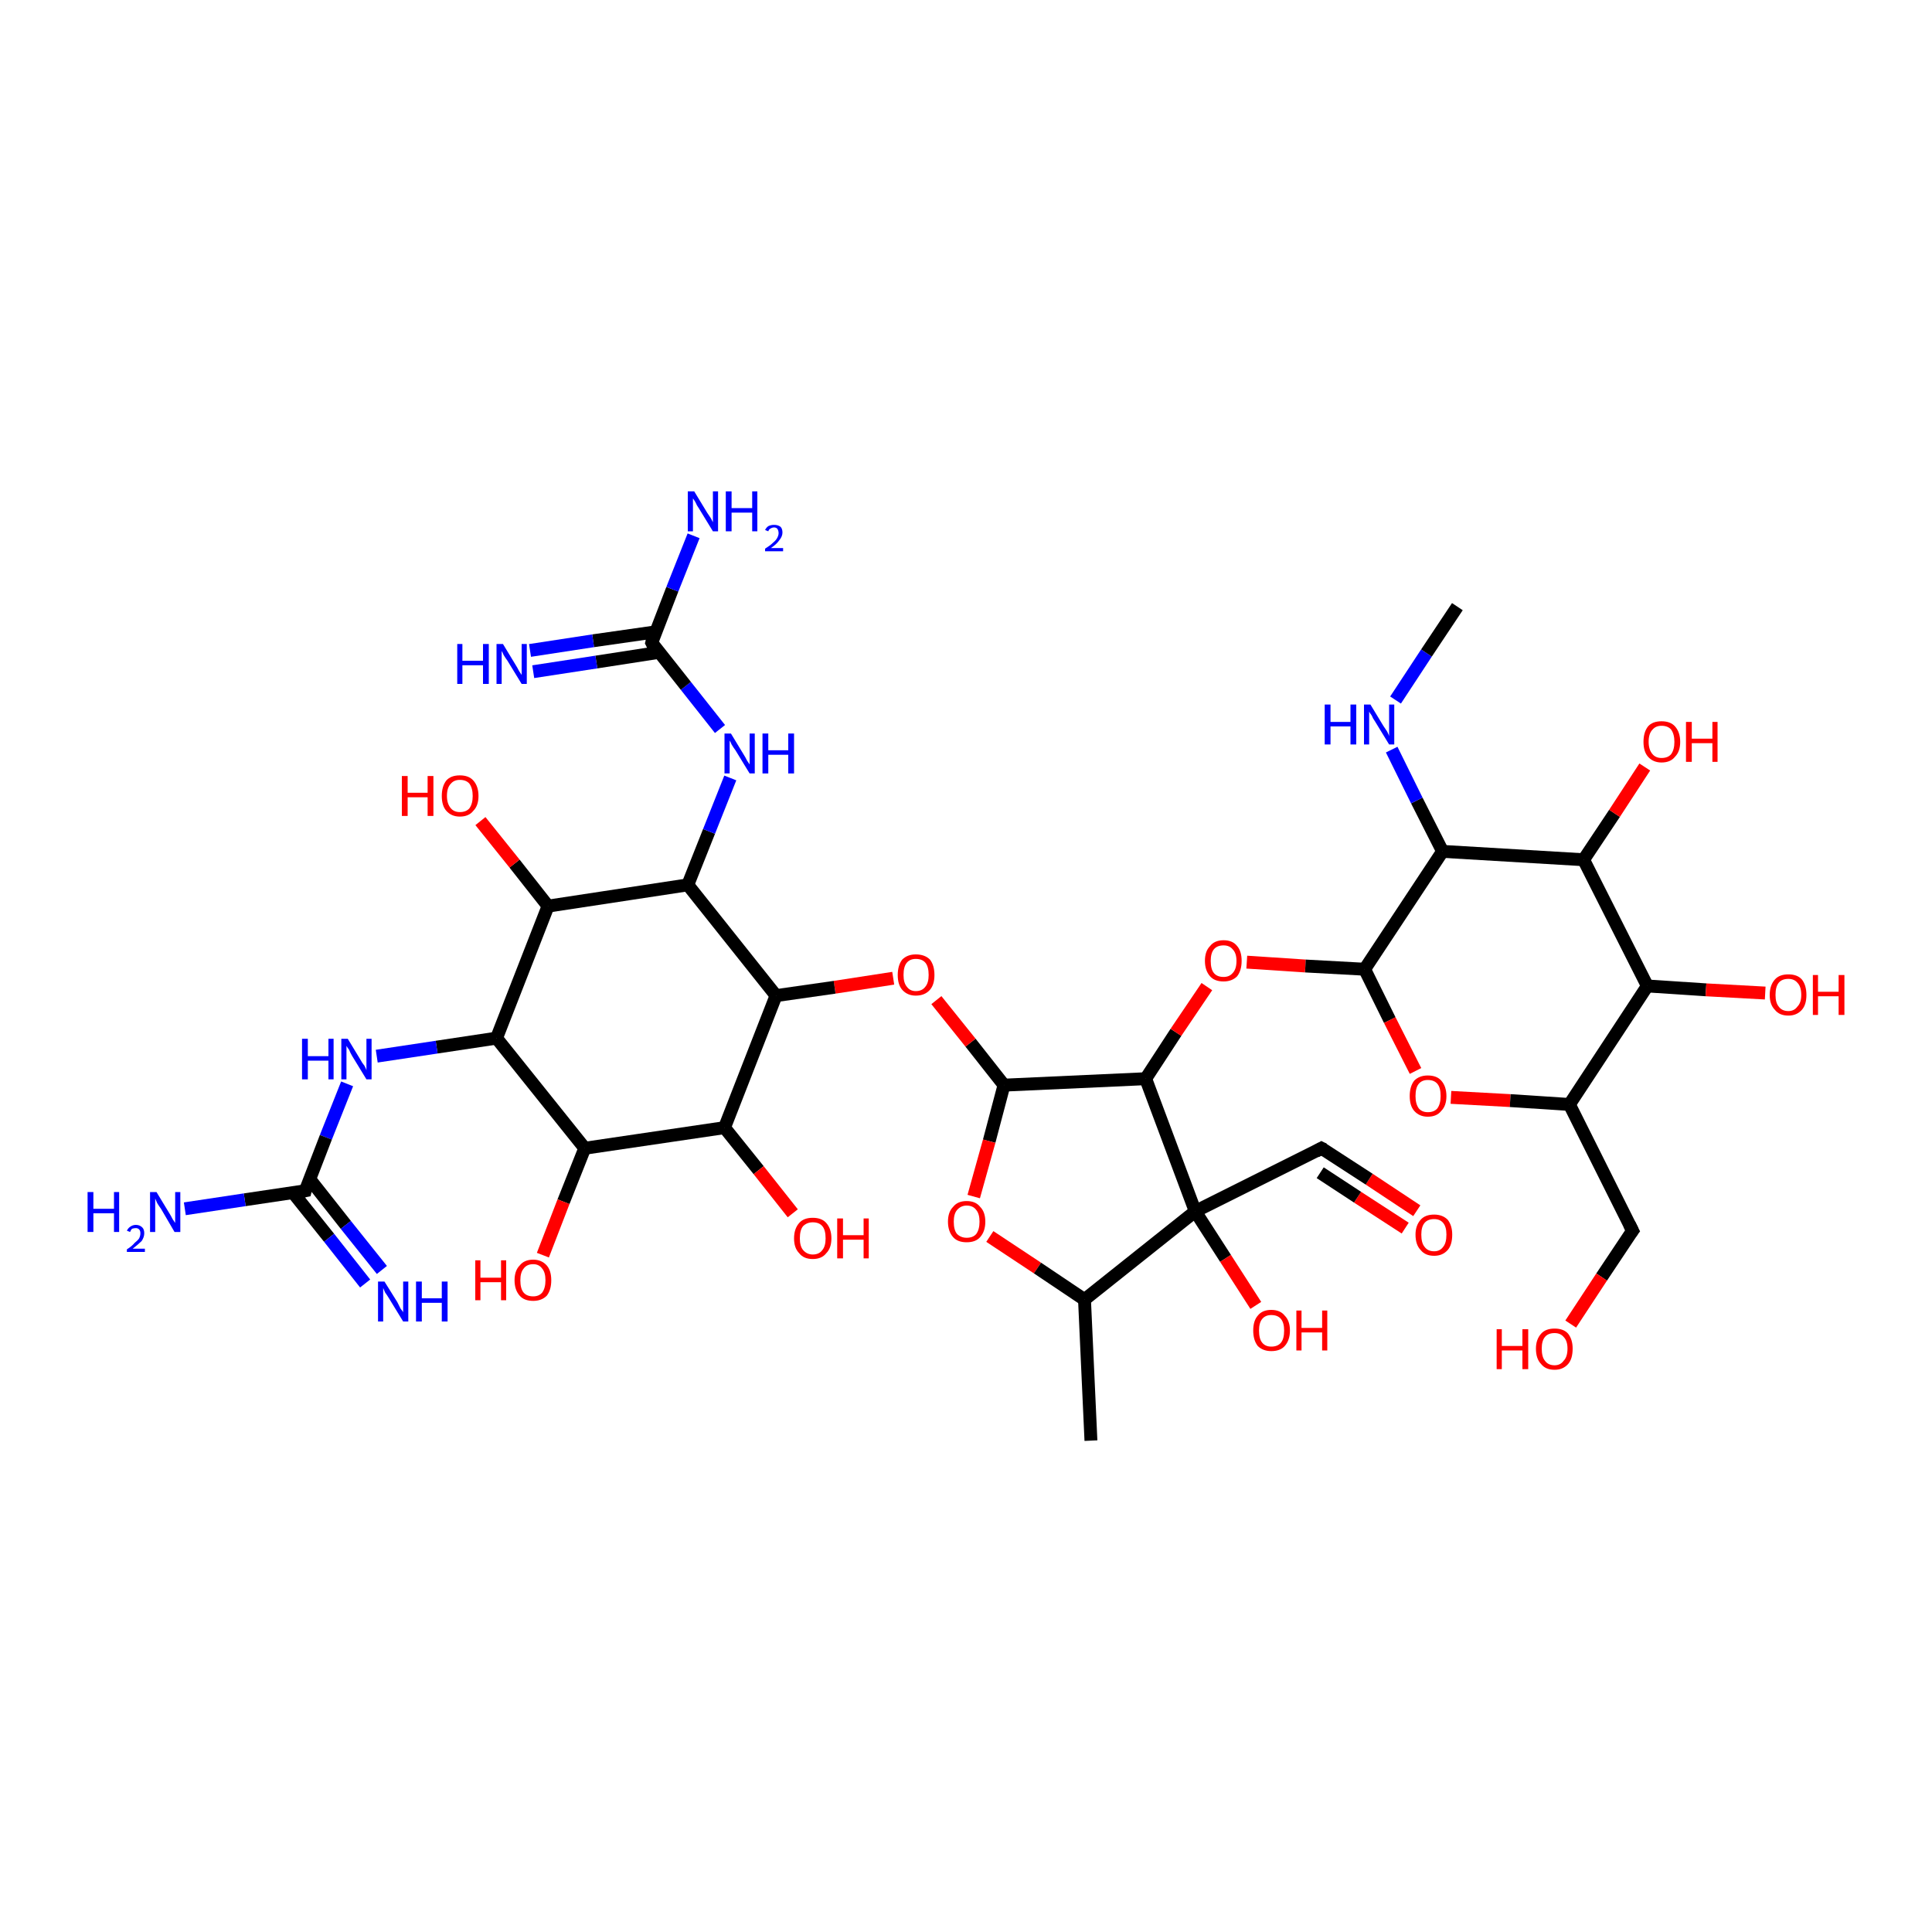 <?xml version='1.0' encoding='iso-8859-1'?>
<svg version='1.1' baseProfile='full'
              xmlns='http://www.w3.org/2000/svg'
                      xmlns:rdkit='http://www.rdkit.org/xml'
                      xmlns:xlink='http://www.w3.org/1999/xlink'
                  xml:space='preserve'
width='300px' height='300px' viewBox='0 0 300 300'>
<!-- END OF HEADER -->
<rect style='opacity:1.0;fill:#FFFFFF;stroke:none' width='300.0' height='300.0' x='0.0' y='0.0'> </rect>
<path class='bond-0 atom-0 atom-1' d='M 220.0,188.0 L 212.6,183.1' style='fill:none;fill-rule:evenodd;stroke:#FF0000;stroke-width:2.0px;stroke-linecap:butt;stroke-linejoin:miter;stroke-opacity:1' />
<path class='bond-0 atom-0 atom-1' d='M 212.6,183.1 L 205.2,178.3' style='fill:none;fill-rule:evenodd;stroke:#000000;stroke-width:2.0px;stroke-linecap:butt;stroke-linejoin:miter;stroke-opacity:1' />
<path class='bond-0 atom-0 atom-1' d='M 218.2,190.7 L 210.8,185.9' style='fill:none;fill-rule:evenodd;stroke:#FF0000;stroke-width:2.0px;stroke-linecap:butt;stroke-linejoin:miter;stroke-opacity:1' />
<path class='bond-0 atom-0 atom-1' d='M 210.8,185.9 L 205.0,182.1' style='fill:none;fill-rule:evenodd;stroke:#000000;stroke-width:2.0px;stroke-linecap:butt;stroke-linejoin:miter;stroke-opacity:1' />
<path class='bond-1 atom-1 atom-2' d='M 205.2,178.3 L 185.6,188.1' style='fill:none;fill-rule:evenodd;stroke:#000000;stroke-width:2.0px;stroke-linecap:butt;stroke-linejoin:miter;stroke-opacity:1' />
<path class='bond-2 atom-2 atom-3' d='M 185.6,188.1 L 190.3,195.4' style='fill:none;fill-rule:evenodd;stroke:#000000;stroke-width:2.0px;stroke-linecap:butt;stroke-linejoin:miter;stroke-opacity:1' />
<path class='bond-2 atom-2 atom-3' d='M 190.3,195.4 L 195.0,202.7' style='fill:none;fill-rule:evenodd;stroke:#FF0000;stroke-width:2.0px;stroke-linecap:butt;stroke-linejoin:miter;stroke-opacity:1' />
<path class='bond-3 atom-2 atom-4' d='M 185.6,188.1 L 177.9,167.5' style='fill:none;fill-rule:evenodd;stroke:#000000;stroke-width:2.0px;stroke-linecap:butt;stroke-linejoin:miter;stroke-opacity:1' />
<path class='bond-4 atom-4 atom-5' d='M 177.9,167.5 L 182.6,160.3' style='fill:none;fill-rule:evenodd;stroke:#000000;stroke-width:2.0px;stroke-linecap:butt;stroke-linejoin:miter;stroke-opacity:1' />
<path class='bond-4 atom-4 atom-5' d='M 182.6,160.3 L 187.4,153.2' style='fill:none;fill-rule:evenodd;stroke:#FF0000;stroke-width:2.0px;stroke-linecap:butt;stroke-linejoin:miter;stroke-opacity:1' />
<path class='bond-5 atom-5 atom-6' d='M 193.6,149.4 L 202.7,150.0' style='fill:none;fill-rule:evenodd;stroke:#FF0000;stroke-width:2.0px;stroke-linecap:butt;stroke-linejoin:miter;stroke-opacity:1' />
<path class='bond-5 atom-5 atom-6' d='M 202.7,150.0 L 211.9,150.5' style='fill:none;fill-rule:evenodd;stroke:#000000;stroke-width:2.0px;stroke-linecap:butt;stroke-linejoin:miter;stroke-opacity:1' />
<path class='bond-6 atom-6 atom-7' d='M 211.9,150.5 L 215.8,158.4' style='fill:none;fill-rule:evenodd;stroke:#000000;stroke-width:2.0px;stroke-linecap:butt;stroke-linejoin:miter;stroke-opacity:1' />
<path class='bond-6 atom-6 atom-7' d='M 215.8,158.4 L 219.8,166.3' style='fill:none;fill-rule:evenodd;stroke:#FF0000;stroke-width:2.0px;stroke-linecap:butt;stroke-linejoin:miter;stroke-opacity:1' />
<path class='bond-7 atom-7 atom-8' d='M 225.3,170.4 L 234.5,170.9' style='fill:none;fill-rule:evenodd;stroke:#FF0000;stroke-width:2.0px;stroke-linecap:butt;stroke-linejoin:miter;stroke-opacity:1' />
<path class='bond-7 atom-7 atom-8' d='M 234.5,170.9 L 243.7,171.5' style='fill:none;fill-rule:evenodd;stroke:#000000;stroke-width:2.0px;stroke-linecap:butt;stroke-linejoin:miter;stroke-opacity:1' />
<path class='bond-8 atom-8 atom-9' d='M 243.7,171.5 L 255.8,153.1' style='fill:none;fill-rule:evenodd;stroke:#000000;stroke-width:2.0px;stroke-linecap:butt;stroke-linejoin:miter;stroke-opacity:1' />
<path class='bond-9 atom-9 atom-10' d='M 255.8,153.1 L 264.9,153.7' style='fill:none;fill-rule:evenodd;stroke:#000000;stroke-width:2.0px;stroke-linecap:butt;stroke-linejoin:miter;stroke-opacity:1' />
<path class='bond-9 atom-9 atom-10' d='M 264.9,153.7 L 274.1,154.2' style='fill:none;fill-rule:evenodd;stroke:#FF0000;stroke-width:2.0px;stroke-linecap:butt;stroke-linejoin:miter;stroke-opacity:1' />
<path class='bond-10 atom-9 atom-11' d='M 255.8,153.1 L 245.9,133.5' style='fill:none;fill-rule:evenodd;stroke:#000000;stroke-width:2.0px;stroke-linecap:butt;stroke-linejoin:miter;stroke-opacity:1' />
<path class='bond-11 atom-11 atom-12' d='M 245.9,133.5 L 250.7,126.3' style='fill:none;fill-rule:evenodd;stroke:#000000;stroke-width:2.0px;stroke-linecap:butt;stroke-linejoin:miter;stroke-opacity:1' />
<path class='bond-11 atom-11 atom-12' d='M 250.7,126.3 L 255.4,119.1' style='fill:none;fill-rule:evenodd;stroke:#FF0000;stroke-width:2.0px;stroke-linecap:butt;stroke-linejoin:miter;stroke-opacity:1' />
<path class='bond-12 atom-11 atom-13' d='M 245.9,133.5 L 224.0,132.2' style='fill:none;fill-rule:evenodd;stroke:#000000;stroke-width:2.0px;stroke-linecap:butt;stroke-linejoin:miter;stroke-opacity:1' />
<path class='bond-13 atom-13 atom-14' d='M 224.0,132.2 L 220.0,124.3' style='fill:none;fill-rule:evenodd;stroke:#000000;stroke-width:2.0px;stroke-linecap:butt;stroke-linejoin:miter;stroke-opacity:1' />
<path class='bond-13 atom-13 atom-14' d='M 220.0,124.3 L 216.1,116.4' style='fill:none;fill-rule:evenodd;stroke:#0000FF;stroke-width:2.0px;stroke-linecap:butt;stroke-linejoin:miter;stroke-opacity:1' />
<path class='bond-14 atom-14 atom-15' d='M 216.7,108.7 L 221.5,101.4' style='fill:none;fill-rule:evenodd;stroke:#0000FF;stroke-width:2.0px;stroke-linecap:butt;stroke-linejoin:miter;stroke-opacity:1' />
<path class='bond-14 atom-14 atom-15' d='M 221.5,101.4 L 226.3,94.2' style='fill:none;fill-rule:evenodd;stroke:#000000;stroke-width:2.0px;stroke-linecap:butt;stroke-linejoin:miter;stroke-opacity:1' />
<path class='bond-15 atom-8 atom-16' d='M 243.7,171.5 L 253.5,191.1' style='fill:none;fill-rule:evenodd;stroke:#000000;stroke-width:2.0px;stroke-linecap:butt;stroke-linejoin:miter;stroke-opacity:1' />
<path class='bond-16 atom-16 atom-17' d='M 253.5,191.1 L 248.7,198.3' style='fill:none;fill-rule:evenodd;stroke:#000000;stroke-width:2.0px;stroke-linecap:butt;stroke-linejoin:miter;stroke-opacity:1' />
<path class='bond-16 atom-16 atom-17' d='M 248.7,198.3 L 243.9,205.6' style='fill:none;fill-rule:evenodd;stroke:#FF0000;stroke-width:2.0px;stroke-linecap:butt;stroke-linejoin:miter;stroke-opacity:1' />
<path class='bond-17 atom-4 atom-18' d='M 177.9,167.5 L 155.9,168.5' style='fill:none;fill-rule:evenodd;stroke:#000000;stroke-width:2.0px;stroke-linecap:butt;stroke-linejoin:miter;stroke-opacity:1' />
<path class='bond-18 atom-18 atom-19' d='M 155.9,168.5 L 150.7,161.9' style='fill:none;fill-rule:evenodd;stroke:#000000;stroke-width:2.0px;stroke-linecap:butt;stroke-linejoin:miter;stroke-opacity:1' />
<path class='bond-18 atom-18 atom-19' d='M 150.7,161.9 L 145.4,155.3' style='fill:none;fill-rule:evenodd;stroke:#FF0000;stroke-width:2.0px;stroke-linecap:butt;stroke-linejoin:miter;stroke-opacity:1' />
<path class='bond-19 atom-19 atom-20' d='M 138.7,151.9 L 129.6,153.3' style='fill:none;fill-rule:evenodd;stroke:#FF0000;stroke-width:2.0px;stroke-linecap:butt;stroke-linejoin:miter;stroke-opacity:1' />
<path class='bond-19 atom-19 atom-20' d='M 129.6,153.3 L 120.5,154.6' style='fill:none;fill-rule:evenodd;stroke:#000000;stroke-width:2.0px;stroke-linecap:butt;stroke-linejoin:miter;stroke-opacity:1' />
<path class='bond-20 atom-20 atom-21' d='M 120.5,154.6 L 106.8,137.4' style='fill:none;fill-rule:evenodd;stroke:#000000;stroke-width:2.0px;stroke-linecap:butt;stroke-linejoin:miter;stroke-opacity:1' />
<path class='bond-21 atom-21 atom-22' d='M 106.8,137.4 L 110.1,129.1' style='fill:none;fill-rule:evenodd;stroke:#000000;stroke-width:2.0px;stroke-linecap:butt;stroke-linejoin:miter;stroke-opacity:1' />
<path class='bond-21 atom-21 atom-22' d='M 110.1,129.1 L 113.4,120.8' style='fill:none;fill-rule:evenodd;stroke:#0000FF;stroke-width:2.0px;stroke-linecap:butt;stroke-linejoin:miter;stroke-opacity:1' />
<path class='bond-22 atom-22 atom-23' d='M 111.8,113.2 L 106.5,106.5' style='fill:none;fill-rule:evenodd;stroke:#0000FF;stroke-width:2.0px;stroke-linecap:butt;stroke-linejoin:miter;stroke-opacity:1' />
<path class='bond-22 atom-22 atom-23' d='M 106.5,106.5 L 101.2,99.8' style='fill:none;fill-rule:evenodd;stroke:#000000;stroke-width:2.0px;stroke-linecap:butt;stroke-linejoin:miter;stroke-opacity:1' />
<path class='bond-23 atom-23 atom-24' d='M 101.9,98.1 L 92.1,99.5' style='fill:none;fill-rule:evenodd;stroke:#000000;stroke-width:2.0px;stroke-linecap:butt;stroke-linejoin:miter;stroke-opacity:1' />
<path class='bond-23 atom-23 atom-24' d='M 92.1,99.5 L 82.3,101.0' style='fill:none;fill-rule:evenodd;stroke:#0000FF;stroke-width:2.0px;stroke-linecap:butt;stroke-linejoin:miter;stroke-opacity:1' />
<path class='bond-23 atom-23 atom-24' d='M 102.3,101.3 L 92.6,102.8' style='fill:none;fill-rule:evenodd;stroke:#000000;stroke-width:2.0px;stroke-linecap:butt;stroke-linejoin:miter;stroke-opacity:1' />
<path class='bond-23 atom-23 atom-24' d='M 92.6,102.8 L 82.8,104.3' style='fill:none;fill-rule:evenodd;stroke:#0000FF;stroke-width:2.0px;stroke-linecap:butt;stroke-linejoin:miter;stroke-opacity:1' />
<path class='bond-24 atom-23 atom-25' d='M 101.2,99.8 L 104.4,91.5' style='fill:none;fill-rule:evenodd;stroke:#000000;stroke-width:2.0px;stroke-linecap:butt;stroke-linejoin:miter;stroke-opacity:1' />
<path class='bond-24 atom-23 atom-25' d='M 104.4,91.5 L 107.7,83.2' style='fill:none;fill-rule:evenodd;stroke:#0000FF;stroke-width:2.0px;stroke-linecap:butt;stroke-linejoin:miter;stroke-opacity:1' />
<path class='bond-25 atom-21 atom-26' d='M 106.8,137.4 L 85.1,140.7' style='fill:none;fill-rule:evenodd;stroke:#000000;stroke-width:2.0px;stroke-linecap:butt;stroke-linejoin:miter;stroke-opacity:1' />
<path class='bond-26 atom-26 atom-27' d='M 85.1,140.7 L 79.9,134.1' style='fill:none;fill-rule:evenodd;stroke:#000000;stroke-width:2.0px;stroke-linecap:butt;stroke-linejoin:miter;stroke-opacity:1' />
<path class='bond-26 atom-26 atom-27' d='M 79.9,134.1 L 74.6,127.5' style='fill:none;fill-rule:evenodd;stroke:#FF0000;stroke-width:2.0px;stroke-linecap:butt;stroke-linejoin:miter;stroke-opacity:1' />
<path class='bond-27 atom-26 atom-28' d='M 85.1,140.7 L 77.1,161.2' style='fill:none;fill-rule:evenodd;stroke:#000000;stroke-width:2.0px;stroke-linecap:butt;stroke-linejoin:miter;stroke-opacity:1' />
<path class='bond-28 atom-28 atom-29' d='M 77.1,161.2 L 67.8,162.6' style='fill:none;fill-rule:evenodd;stroke:#000000;stroke-width:2.0px;stroke-linecap:butt;stroke-linejoin:miter;stroke-opacity:1' />
<path class='bond-28 atom-28 atom-29' d='M 67.8,162.6 L 58.5,164.0' style='fill:none;fill-rule:evenodd;stroke:#0000FF;stroke-width:2.0px;stroke-linecap:butt;stroke-linejoin:miter;stroke-opacity:1' />
<path class='bond-29 atom-29 atom-30' d='M 53.9,168.3 L 50.6,176.6' style='fill:none;fill-rule:evenodd;stroke:#0000FF;stroke-width:2.0px;stroke-linecap:butt;stroke-linejoin:miter;stroke-opacity:1' />
<path class='bond-29 atom-29 atom-30' d='M 50.6,176.6 L 47.4,184.9' style='fill:none;fill-rule:evenodd;stroke:#000000;stroke-width:2.0px;stroke-linecap:butt;stroke-linejoin:miter;stroke-opacity:1' />
<path class='bond-30 atom-30 atom-31' d='M 45.5,185.2 L 51.1,192.2' style='fill:none;fill-rule:evenodd;stroke:#000000;stroke-width:2.0px;stroke-linecap:butt;stroke-linejoin:miter;stroke-opacity:1' />
<path class='bond-30 atom-30 atom-31' d='M 51.1,192.2 L 56.7,199.3' style='fill:none;fill-rule:evenodd;stroke:#0000FF;stroke-width:2.0px;stroke-linecap:butt;stroke-linejoin:miter;stroke-opacity:1' />
<path class='bond-30 atom-30 atom-31' d='M 48.1,183.1 L 53.7,190.2' style='fill:none;fill-rule:evenodd;stroke:#000000;stroke-width:2.0px;stroke-linecap:butt;stroke-linejoin:miter;stroke-opacity:1' />
<path class='bond-30 atom-30 atom-31' d='M 53.7,190.2 L 59.3,197.2' style='fill:none;fill-rule:evenodd;stroke:#0000FF;stroke-width:2.0px;stroke-linecap:butt;stroke-linejoin:miter;stroke-opacity:1' />
<path class='bond-31 atom-30 atom-32' d='M 47.4,184.9 L 38.0,186.3' style='fill:none;fill-rule:evenodd;stroke:#000000;stroke-width:2.0px;stroke-linecap:butt;stroke-linejoin:miter;stroke-opacity:1' />
<path class='bond-31 atom-30 atom-32' d='M 38.0,186.3 L 28.7,187.7' style='fill:none;fill-rule:evenodd;stroke:#0000FF;stroke-width:2.0px;stroke-linecap:butt;stroke-linejoin:miter;stroke-opacity:1' />
<path class='bond-32 atom-28 atom-33' d='M 77.1,161.2 L 90.8,178.3' style='fill:none;fill-rule:evenodd;stroke:#000000;stroke-width:2.0px;stroke-linecap:butt;stroke-linejoin:miter;stroke-opacity:1' />
<path class='bond-33 atom-33 atom-34' d='M 90.8,178.3 L 87.5,186.6' style='fill:none;fill-rule:evenodd;stroke:#000000;stroke-width:2.0px;stroke-linecap:butt;stroke-linejoin:miter;stroke-opacity:1' />
<path class='bond-33 atom-33 atom-34' d='M 87.5,186.6 L 84.3,194.9' style='fill:none;fill-rule:evenodd;stroke:#FF0000;stroke-width:2.0px;stroke-linecap:butt;stroke-linejoin:miter;stroke-opacity:1' />
<path class='bond-34 atom-33 atom-35' d='M 90.8,178.3 L 112.5,175.1' style='fill:none;fill-rule:evenodd;stroke:#000000;stroke-width:2.0px;stroke-linecap:butt;stroke-linejoin:miter;stroke-opacity:1' />
<path class='bond-35 atom-35 atom-36' d='M 112.5,175.1 L 117.8,181.7' style='fill:none;fill-rule:evenodd;stroke:#000000;stroke-width:2.0px;stroke-linecap:butt;stroke-linejoin:miter;stroke-opacity:1' />
<path class='bond-35 atom-35 atom-36' d='M 117.8,181.7 L 123.1,188.4' style='fill:none;fill-rule:evenodd;stroke:#FF0000;stroke-width:2.0px;stroke-linecap:butt;stroke-linejoin:miter;stroke-opacity:1' />
<path class='bond-36 atom-18 atom-37' d='M 155.9,168.5 L 153.6,177.2' style='fill:none;fill-rule:evenodd;stroke:#000000;stroke-width:2.0px;stroke-linecap:butt;stroke-linejoin:miter;stroke-opacity:1' />
<path class='bond-36 atom-18 atom-37' d='M 153.6,177.2 L 151.2,185.8' style='fill:none;fill-rule:evenodd;stroke:#FF0000;stroke-width:2.0px;stroke-linecap:butt;stroke-linejoin:miter;stroke-opacity:1' />
<path class='bond-37 atom-37 atom-38' d='M 153.7,192.0 L 161.1,196.9' style='fill:none;fill-rule:evenodd;stroke:#FF0000;stroke-width:2.0px;stroke-linecap:butt;stroke-linejoin:miter;stroke-opacity:1' />
<path class='bond-37 atom-37 atom-38' d='M 161.1,196.9 L 168.4,201.8' style='fill:none;fill-rule:evenodd;stroke:#000000;stroke-width:2.0px;stroke-linecap:butt;stroke-linejoin:miter;stroke-opacity:1' />
<path class='bond-38 atom-38 atom-39' d='M 168.4,201.8 L 169.4,223.7' style='fill:none;fill-rule:evenodd;stroke:#000000;stroke-width:2.0px;stroke-linecap:butt;stroke-linejoin:miter;stroke-opacity:1' />
<path class='bond-39 atom-13 atom-6' d='M 224.0,132.2 L 211.9,150.5' style='fill:none;fill-rule:evenodd;stroke:#000000;stroke-width:2.0px;stroke-linecap:butt;stroke-linejoin:miter;stroke-opacity:1' />
<path class='bond-40 atom-35 atom-20' d='M 112.5,175.1 L 120.5,154.6' style='fill:none;fill-rule:evenodd;stroke:#000000;stroke-width:2.0px;stroke-linecap:butt;stroke-linejoin:miter;stroke-opacity:1' />
<path class='bond-41 atom-38 atom-2' d='M 168.4,201.8 L 185.6,188.1' style='fill:none;fill-rule:evenodd;stroke:#000000;stroke-width:2.0px;stroke-linecap:butt;stroke-linejoin:miter;stroke-opacity:1' />
<path d='M 205.6,178.5 L 205.2,178.3 L 204.3,178.8' style='fill:none;stroke:#000000;stroke-width:2.0px;stroke-linecap:butt;stroke-linejoin:miter;stroke-opacity:1;' />
<path d='M 253.0,190.1 L 253.5,191.1 L 253.2,191.5' style='fill:none;stroke:#000000;stroke-width:2.0px;stroke-linecap:butt;stroke-linejoin:miter;stroke-opacity:1;' />
<path d='M 101.4,100.2 L 101.2,99.8 L 101.3,99.4' style='fill:none;stroke:#000000;stroke-width:2.0px;stroke-linecap:butt;stroke-linejoin:miter;stroke-opacity:1;' />
<path d='M 47.5,184.5 L 47.4,184.9 L 46.9,185.0' style='fill:none;stroke:#000000;stroke-width:2.0px;stroke-linecap:butt;stroke-linejoin:miter;stroke-opacity:1;' />
<path class='atom-0' d='M 219.8 191.7
Q 219.8 190.3, 220.6 189.4
Q 221.3 188.6, 222.7 188.6
Q 224.0 188.6, 224.8 189.4
Q 225.5 190.3, 225.5 191.7
Q 225.5 193.3, 224.8 194.1
Q 224.0 195.0, 222.7 195.0
Q 221.3 195.0, 220.6 194.1
Q 219.8 193.3, 219.8 191.7
M 222.7 194.3
Q 223.6 194.3, 224.1 193.6
Q 224.6 193.0, 224.6 191.7
Q 224.6 190.5, 224.1 189.9
Q 223.6 189.3, 222.7 189.3
Q 221.7 189.3, 221.2 189.9
Q 220.7 190.5, 220.7 191.7
Q 220.7 193.0, 221.2 193.6
Q 221.7 194.3, 222.7 194.3
' fill='#FF0000'/>
<path class='atom-3' d='M 194.6 206.6
Q 194.6 205.1, 195.3 204.3
Q 196.0 203.4, 197.4 203.4
Q 198.8 203.4, 199.5 204.3
Q 200.3 205.1, 200.3 206.6
Q 200.3 208.1, 199.5 209.0
Q 198.8 209.8, 197.4 209.8
Q 196.1 209.8, 195.3 209.0
Q 194.6 208.1, 194.6 206.6
M 197.4 209.1
Q 198.4 209.1, 198.9 208.5
Q 199.4 207.9, 199.4 206.6
Q 199.4 205.4, 198.9 204.8
Q 198.4 204.2, 197.4 204.2
Q 196.5 204.2, 196.0 204.8
Q 195.5 205.4, 195.5 206.6
Q 195.5 207.9, 196.0 208.5
Q 196.5 209.1, 197.4 209.1
' fill='#FF0000'/>
<path class='atom-3' d='M 201.3 203.5
L 202.1 203.5
L 202.1 206.2
L 205.3 206.2
L 205.3 203.5
L 206.1 203.5
L 206.1 209.7
L 205.3 209.7
L 205.3 206.9
L 202.1 206.9
L 202.1 209.7
L 201.3 209.7
L 201.3 203.5
' fill='#FF0000'/>
<path class='atom-5' d='M 187.1 149.2
Q 187.1 147.7, 187.9 146.9
Q 188.6 146.0, 190.0 146.0
Q 191.4 146.0, 192.1 146.9
Q 192.8 147.7, 192.8 149.2
Q 192.8 150.7, 192.1 151.6
Q 191.3 152.4, 190.0 152.4
Q 188.6 152.4, 187.9 151.6
Q 187.1 150.7, 187.1 149.2
M 190.0 151.7
Q 190.9 151.7, 191.4 151.1
Q 192.0 150.5, 192.0 149.2
Q 192.0 148.0, 191.4 147.4
Q 190.9 146.8, 190.0 146.8
Q 189.0 146.8, 188.5 147.4
Q 188.0 148.0, 188.0 149.2
Q 188.0 150.5, 188.5 151.1
Q 189.0 151.7, 190.0 151.7
' fill='#FF0000'/>
<path class='atom-7' d='M 218.9 170.2
Q 218.9 168.7, 219.6 167.8
Q 220.4 167.0, 221.7 167.0
Q 223.1 167.0, 223.8 167.8
Q 224.6 168.7, 224.6 170.2
Q 224.6 171.7, 223.8 172.5
Q 223.1 173.4, 221.7 173.4
Q 220.4 173.4, 219.6 172.5
Q 218.9 171.7, 218.9 170.2
M 221.7 172.7
Q 222.7 172.7, 223.2 172.1
Q 223.7 171.4, 223.7 170.2
Q 223.7 168.9, 223.2 168.3
Q 222.7 167.7, 221.7 167.7
Q 220.8 167.7, 220.3 168.3
Q 219.8 168.9, 219.8 170.2
Q 219.8 171.4, 220.3 172.1
Q 220.8 172.7, 221.7 172.7
' fill='#FF0000'/>
<path class='atom-10' d='M 274.8 154.5
Q 274.8 153.0, 275.6 152.1
Q 276.3 151.3, 277.7 151.3
Q 279.1 151.3, 279.8 152.1
Q 280.5 153.0, 280.5 154.5
Q 280.5 156.0, 279.8 156.8
Q 279.0 157.7, 277.7 157.7
Q 276.3 157.7, 275.6 156.8
Q 274.8 156.0, 274.8 154.5
M 277.7 157.0
Q 278.6 157.0, 279.1 156.3
Q 279.7 155.7, 279.7 154.5
Q 279.7 153.2, 279.1 152.6
Q 278.6 152.0, 277.7 152.0
Q 276.7 152.0, 276.2 152.6
Q 275.7 153.2, 275.7 154.5
Q 275.7 155.7, 276.2 156.3
Q 276.7 157.0, 277.7 157.0
' fill='#FF0000'/>
<path class='atom-10' d='M 281.5 151.4
L 282.3 151.4
L 282.3 154.0
L 285.5 154.0
L 285.5 151.4
L 286.4 151.4
L 286.4 157.6
L 285.5 157.6
L 285.5 154.7
L 282.3 154.7
L 282.3 157.6
L 281.5 157.6
L 281.5 151.4
' fill='#FF0000'/>
<path class='atom-12' d='M 255.2 115.2
Q 255.2 113.7, 255.9 112.8
Q 256.6 112.0, 258.0 112.0
Q 259.4 112.0, 260.1 112.8
Q 260.9 113.7, 260.9 115.2
Q 260.9 116.7, 260.1 117.5
Q 259.4 118.4, 258.0 118.4
Q 256.7 118.4, 255.9 117.5
Q 255.2 116.7, 255.2 115.2
M 258.0 117.7
Q 259.0 117.7, 259.5 117.1
Q 260.0 116.4, 260.0 115.2
Q 260.0 114.0, 259.5 113.3
Q 259.0 112.7, 258.0 112.7
Q 257.1 112.7, 256.6 113.3
Q 256.0 113.9, 256.0 115.2
Q 256.0 116.4, 256.6 117.1
Q 257.1 117.7, 258.0 117.7
' fill='#FF0000'/>
<path class='atom-12' d='M 261.8 112.1
L 262.7 112.1
L 262.7 114.7
L 265.9 114.7
L 265.9 112.1
L 266.7 112.1
L 266.7 118.3
L 265.9 118.3
L 265.9 115.4
L 262.7 115.4
L 262.7 118.3
L 261.8 118.3
L 261.8 112.1
' fill='#FF0000'/>
<path class='atom-14' d='M 205.7 109.4
L 206.6 109.4
L 206.6 112.1
L 209.7 112.1
L 209.7 109.4
L 210.6 109.4
L 210.6 115.6
L 209.7 115.6
L 209.7 112.8
L 206.6 112.8
L 206.6 115.6
L 205.7 115.6
L 205.7 109.4
' fill='#0000FF'/>
<path class='atom-14' d='M 212.8 109.4
L 214.8 112.7
Q 215.0 113.0, 215.4 113.6
Q 215.7 114.2, 215.7 114.3
L 215.7 109.4
L 216.5 109.4
L 216.5 115.6
L 215.7 115.6
L 213.5 112.0
Q 213.2 111.6, 213.0 111.1
Q 212.7 110.7, 212.6 110.5
L 212.6 115.6
L 211.8 115.6
L 211.8 109.4
L 212.8 109.4
' fill='#0000FF'/>
<path class='atom-17' d='M 232.4 206.4
L 233.2 206.4
L 233.2 209.0
L 236.4 209.0
L 236.4 206.4
L 237.3 206.4
L 237.3 212.6
L 236.4 212.6
L 236.4 209.7
L 233.2 209.7
L 233.2 212.6
L 232.4 212.6
L 232.4 206.4
' fill='#FF0000'/>
<path class='atom-17' d='M 238.5 209.4
Q 238.5 208.0, 239.3 207.1
Q 240.0 206.3, 241.4 206.3
Q 242.8 206.3, 243.5 207.1
Q 244.2 208.0, 244.2 209.4
Q 244.2 211.0, 243.5 211.8
Q 242.7 212.7, 241.4 212.7
Q 240.0 212.7, 239.3 211.8
Q 238.5 211.0, 238.5 209.4
M 241.4 212.0
Q 242.3 212.0, 242.8 211.3
Q 243.4 210.7, 243.4 209.4
Q 243.4 208.2, 242.8 207.6
Q 242.3 207.0, 241.4 207.0
Q 240.4 207.0, 239.9 207.6
Q 239.4 208.2, 239.4 209.4
Q 239.4 210.7, 239.9 211.3
Q 240.4 212.0, 241.4 212.0
' fill='#FF0000'/>
<path class='atom-19' d='M 139.4 151.4
Q 139.4 149.9, 140.1 149.0
Q 140.9 148.2, 142.2 148.2
Q 143.6 148.2, 144.4 149.0
Q 145.1 149.9, 145.1 151.4
Q 145.1 152.9, 144.4 153.7
Q 143.6 154.6, 142.2 154.6
Q 140.9 154.6, 140.1 153.7
Q 139.4 152.9, 139.4 151.4
M 142.2 153.9
Q 143.2 153.9, 143.7 153.2
Q 144.2 152.6, 144.2 151.4
Q 144.2 150.1, 143.7 149.5
Q 143.2 148.9, 142.2 148.9
Q 141.3 148.9, 140.8 149.5
Q 140.3 150.1, 140.3 151.4
Q 140.3 152.6, 140.8 153.2
Q 141.3 153.9, 142.2 153.9
' fill='#FF0000'/>
<path class='atom-22' d='M 113.5 113.9
L 115.5 117.2
Q 115.7 117.5, 116.0 118.1
Q 116.4 118.7, 116.4 118.7
L 116.4 113.9
L 117.2 113.9
L 117.2 120.1
L 116.4 120.1
L 114.2 116.5
Q 113.9 116.1, 113.6 115.6
Q 113.4 115.1, 113.3 115.0
L 113.3 120.1
L 112.5 120.1
L 112.5 113.9
L 113.5 113.9
' fill='#0000FF'/>
<path class='atom-22' d='M 118.4 113.9
L 119.3 113.9
L 119.3 116.5
L 122.4 116.5
L 122.4 113.9
L 123.3 113.9
L 123.3 120.1
L 122.4 120.1
L 122.4 117.2
L 119.3 117.2
L 119.3 120.1
L 118.4 120.1
L 118.4 113.9
' fill='#0000FF'/>
<path class='atom-24' d='M 71.0 100.0
L 71.8 100.0
L 71.8 102.6
L 75.0 102.6
L 75.0 100.0
L 75.9 100.0
L 75.9 106.2
L 75.0 106.2
L 75.0 103.3
L 71.8 103.3
L 71.8 106.2
L 71.0 106.2
L 71.0 100.0
' fill='#0000FF'/>
<path class='atom-24' d='M 78.1 100.0
L 80.1 103.3
Q 80.3 103.6, 80.6 104.2
Q 81.0 104.8, 81.0 104.8
L 81.0 100.0
L 81.8 100.0
L 81.8 106.2
L 81.0 106.2
L 78.8 102.6
Q 78.5 102.2, 78.2 101.7
Q 78.0 101.2, 77.9 101.1
L 77.9 106.2
L 77.1 106.2
L 77.1 100.0
L 78.1 100.0
' fill='#0000FF'/>
<path class='atom-25' d='M 107.8 76.3
L 109.8 79.6
Q 110.0 79.9, 110.4 80.5
Q 110.7 81.1, 110.7 81.1
L 110.7 76.3
L 111.5 76.3
L 111.5 82.5
L 110.7 82.5
L 108.5 78.9
Q 108.2 78.5, 108.0 78.0
Q 107.7 77.5, 107.6 77.4
L 107.6 82.5
L 106.8 82.5
L 106.8 76.3
L 107.8 76.3
' fill='#0000FF'/>
<path class='atom-25' d='M 112.7 76.3
L 113.6 76.3
L 113.6 78.9
L 116.8 78.9
L 116.8 76.3
L 117.6 76.3
L 117.6 82.5
L 116.8 82.5
L 116.8 79.6
L 113.6 79.6
L 113.6 82.5
L 112.7 82.5
L 112.7 76.3
' fill='#0000FF'/>
<path class='atom-25' d='M 118.8 82.3
Q 119.0 81.9, 119.3 81.7
Q 119.7 81.5, 120.2 81.5
Q 120.8 81.5, 121.2 81.8
Q 121.5 82.1, 121.5 82.7
Q 121.5 83.3, 121.0 83.9
Q 120.6 84.5, 119.7 85.1
L 121.6 85.1
L 121.6 85.6
L 118.8 85.6
L 118.8 85.2
Q 119.6 84.7, 120.0 84.3
Q 120.5 83.9, 120.7 83.5
Q 120.9 83.1, 120.9 82.8
Q 120.9 82.4, 120.7 82.1
Q 120.5 81.9, 120.2 81.9
Q 119.9 81.9, 119.6 82.1
Q 119.4 82.2, 119.3 82.5
L 118.8 82.3
' fill='#0000FF'/>
<path class='atom-27' d='M 62.4 120.5
L 63.3 120.5
L 63.3 123.1
L 66.4 123.1
L 66.4 120.5
L 67.3 120.5
L 67.3 126.7
L 66.4 126.7
L 66.4 123.8
L 63.3 123.8
L 63.3 126.7
L 62.4 126.7
L 62.4 120.5
' fill='#FF0000'/>
<path class='atom-27' d='M 68.6 123.6
Q 68.6 122.1, 69.3 121.2
Q 70.0 120.4, 71.4 120.4
Q 72.8 120.4, 73.5 121.2
Q 74.3 122.1, 74.3 123.6
Q 74.3 125.1, 73.5 125.9
Q 72.8 126.8, 71.4 126.8
Q 70.1 126.8, 69.3 125.9
Q 68.6 125.1, 68.6 123.6
M 71.4 126.1
Q 72.4 126.1, 72.9 125.5
Q 73.4 124.8, 73.4 123.6
Q 73.4 122.4, 72.9 121.7
Q 72.4 121.1, 71.4 121.1
Q 70.5 121.1, 70.0 121.7
Q 69.4 122.3, 69.4 123.6
Q 69.4 124.8, 70.0 125.5
Q 70.5 126.1, 71.4 126.1
' fill='#FF0000'/>
<path class='atom-29' d='M 46.9 161.3
L 47.8 161.3
L 47.8 164.0
L 51.0 164.0
L 51.0 161.3
L 51.8 161.3
L 51.8 167.6
L 51.0 167.6
L 51.0 164.7
L 47.8 164.7
L 47.8 167.6
L 46.9 167.6
L 46.9 161.3
' fill='#0000FF'/>
<path class='atom-29' d='M 54.0 161.3
L 56.0 164.6
Q 56.2 165.0, 56.6 165.5
Q 56.9 166.1, 56.9 166.2
L 56.9 161.3
L 57.7 161.3
L 57.7 167.6
L 56.9 167.6
L 54.7 164.0
Q 54.4 163.5, 54.2 163.0
Q 53.9 162.6, 53.8 162.4
L 53.8 167.6
L 53.0 167.6
L 53.0 161.3
L 54.0 161.3
' fill='#0000FF'/>
<path class='atom-31' d='M 59.7 199.0
L 61.7 202.2
Q 61.9 202.6, 62.2 203.2
Q 62.6 203.7, 62.6 203.8
L 62.6 199.0
L 63.4 199.0
L 63.4 205.2
L 62.6 205.2
L 60.4 201.6
Q 60.1 201.1, 59.8 200.7
Q 59.6 200.2, 59.5 200.0
L 59.5 205.2
L 58.7 205.2
L 58.7 199.0
L 59.7 199.0
' fill='#0000FF'/>
<path class='atom-31' d='M 64.6 199.0
L 65.5 199.0
L 65.5 201.6
L 68.6 201.6
L 68.6 199.0
L 69.5 199.0
L 69.5 205.2
L 68.6 205.2
L 68.6 202.3
L 65.5 202.3
L 65.5 205.2
L 64.6 205.2
L 64.6 199.0
' fill='#0000FF'/>
<path class='atom-32' d='M 13.6 185.1
L 14.5 185.1
L 14.5 187.7
L 17.7 187.7
L 17.7 185.1
L 18.5 185.1
L 18.5 191.3
L 17.7 191.3
L 17.7 188.4
L 14.5 188.4
L 14.5 191.3
L 13.6 191.3
L 13.6 185.1
' fill='#0000FF'/>
<path class='atom-32' d='M 19.7 191.1
Q 19.9 190.7, 20.2 190.5
Q 20.6 190.2, 21.1 190.2
Q 21.7 190.2, 22.1 190.6
Q 22.4 190.9, 22.4 191.5
Q 22.4 192.1, 22.0 192.7
Q 21.5 193.2, 20.6 193.9
L 22.5 193.9
L 22.5 194.4
L 19.7 194.4
L 19.7 194.0
Q 20.5 193.5, 20.9 193.0
Q 21.4 192.6, 21.6 192.3
Q 21.8 191.9, 21.8 191.5
Q 21.8 191.1, 21.6 190.9
Q 21.4 190.7, 21.1 190.7
Q 20.8 190.7, 20.5 190.8
Q 20.3 191.0, 20.2 191.3
L 19.7 191.1
' fill='#0000FF'/>
<path class='atom-32' d='M 24.3 185.1
L 26.3 188.4
Q 26.5 188.7, 26.8 189.3
Q 27.2 189.9, 27.2 189.9
L 27.2 185.1
L 28.0 185.1
L 28.0 191.3
L 27.1 191.3
L 25.0 187.7
Q 24.7 187.3, 24.4 186.8
Q 24.2 186.3, 24.1 186.1
L 24.1 191.3
L 23.3 191.3
L 23.3 185.1
L 24.3 185.1
' fill='#0000FF'/>
<path class='atom-34' d='M 73.8 195.7
L 74.6 195.7
L 74.6 198.4
L 77.8 198.4
L 77.8 195.7
L 78.6 195.7
L 78.6 201.9
L 77.8 201.9
L 77.8 199.1
L 74.6 199.1
L 74.6 201.9
L 73.8 201.9
L 73.8 195.7
' fill='#FF0000'/>
<path class='atom-34' d='M 79.9 198.8
Q 79.9 197.3, 80.7 196.5
Q 81.4 195.6, 82.8 195.6
Q 84.1 195.6, 84.9 196.5
Q 85.6 197.3, 85.6 198.8
Q 85.6 200.3, 84.9 201.2
Q 84.1 202.0, 82.8 202.0
Q 81.4 202.0, 80.7 201.2
Q 79.9 200.3, 79.9 198.8
M 82.8 201.3
Q 83.7 201.3, 84.2 200.7
Q 84.7 200.0, 84.7 198.8
Q 84.7 197.6, 84.2 197.0
Q 83.7 196.3, 82.8 196.3
Q 81.8 196.3, 81.3 197.0
Q 80.8 197.6, 80.8 198.8
Q 80.8 200.1, 81.3 200.7
Q 81.8 201.3, 82.8 201.3
' fill='#FF0000'/>
<path class='atom-36' d='M 123.3 192.3
Q 123.3 190.8, 124.1 189.9
Q 124.8 189.1, 126.2 189.1
Q 127.6 189.1, 128.3 189.9
Q 129.1 190.8, 129.1 192.3
Q 129.1 193.8, 128.3 194.6
Q 127.6 195.5, 126.2 195.5
Q 124.8 195.5, 124.1 194.6
Q 123.3 193.8, 123.3 192.3
M 126.2 194.8
Q 127.2 194.8, 127.7 194.1
Q 128.2 193.5, 128.2 192.3
Q 128.2 191.0, 127.7 190.4
Q 127.2 189.8, 126.2 189.8
Q 125.3 189.8, 124.7 190.4
Q 124.2 191.0, 124.2 192.3
Q 124.2 193.5, 124.7 194.1
Q 125.3 194.8, 126.2 194.8
' fill='#FF0000'/>
<path class='atom-36' d='M 130.0 189.2
L 130.9 189.2
L 130.9 191.8
L 134.1 191.8
L 134.1 189.2
L 134.9 189.2
L 134.9 195.4
L 134.1 195.4
L 134.1 192.5
L 130.9 192.5
L 130.9 195.4
L 130.0 195.4
L 130.0 189.2
' fill='#FF0000'/>
<path class='atom-37' d='M 147.2 189.7
Q 147.2 188.2, 148.0 187.4
Q 148.7 186.5, 150.1 186.5
Q 151.5 186.5, 152.2 187.4
Q 153.0 188.2, 153.0 189.7
Q 153.0 191.2, 152.2 192.1
Q 151.5 192.9, 150.1 192.9
Q 148.7 192.9, 148.0 192.1
Q 147.2 191.2, 147.2 189.7
M 150.1 192.2
Q 151.1 192.2, 151.6 191.6
Q 152.1 190.9, 152.1 189.7
Q 152.1 188.5, 151.6 187.9
Q 151.1 187.2, 150.1 187.2
Q 149.2 187.2, 148.6 187.9
Q 148.1 188.5, 148.1 189.7
Q 148.1 191.0, 148.6 191.6
Q 149.2 192.2, 150.1 192.2
' fill='#FF0000'/>
</svg>
